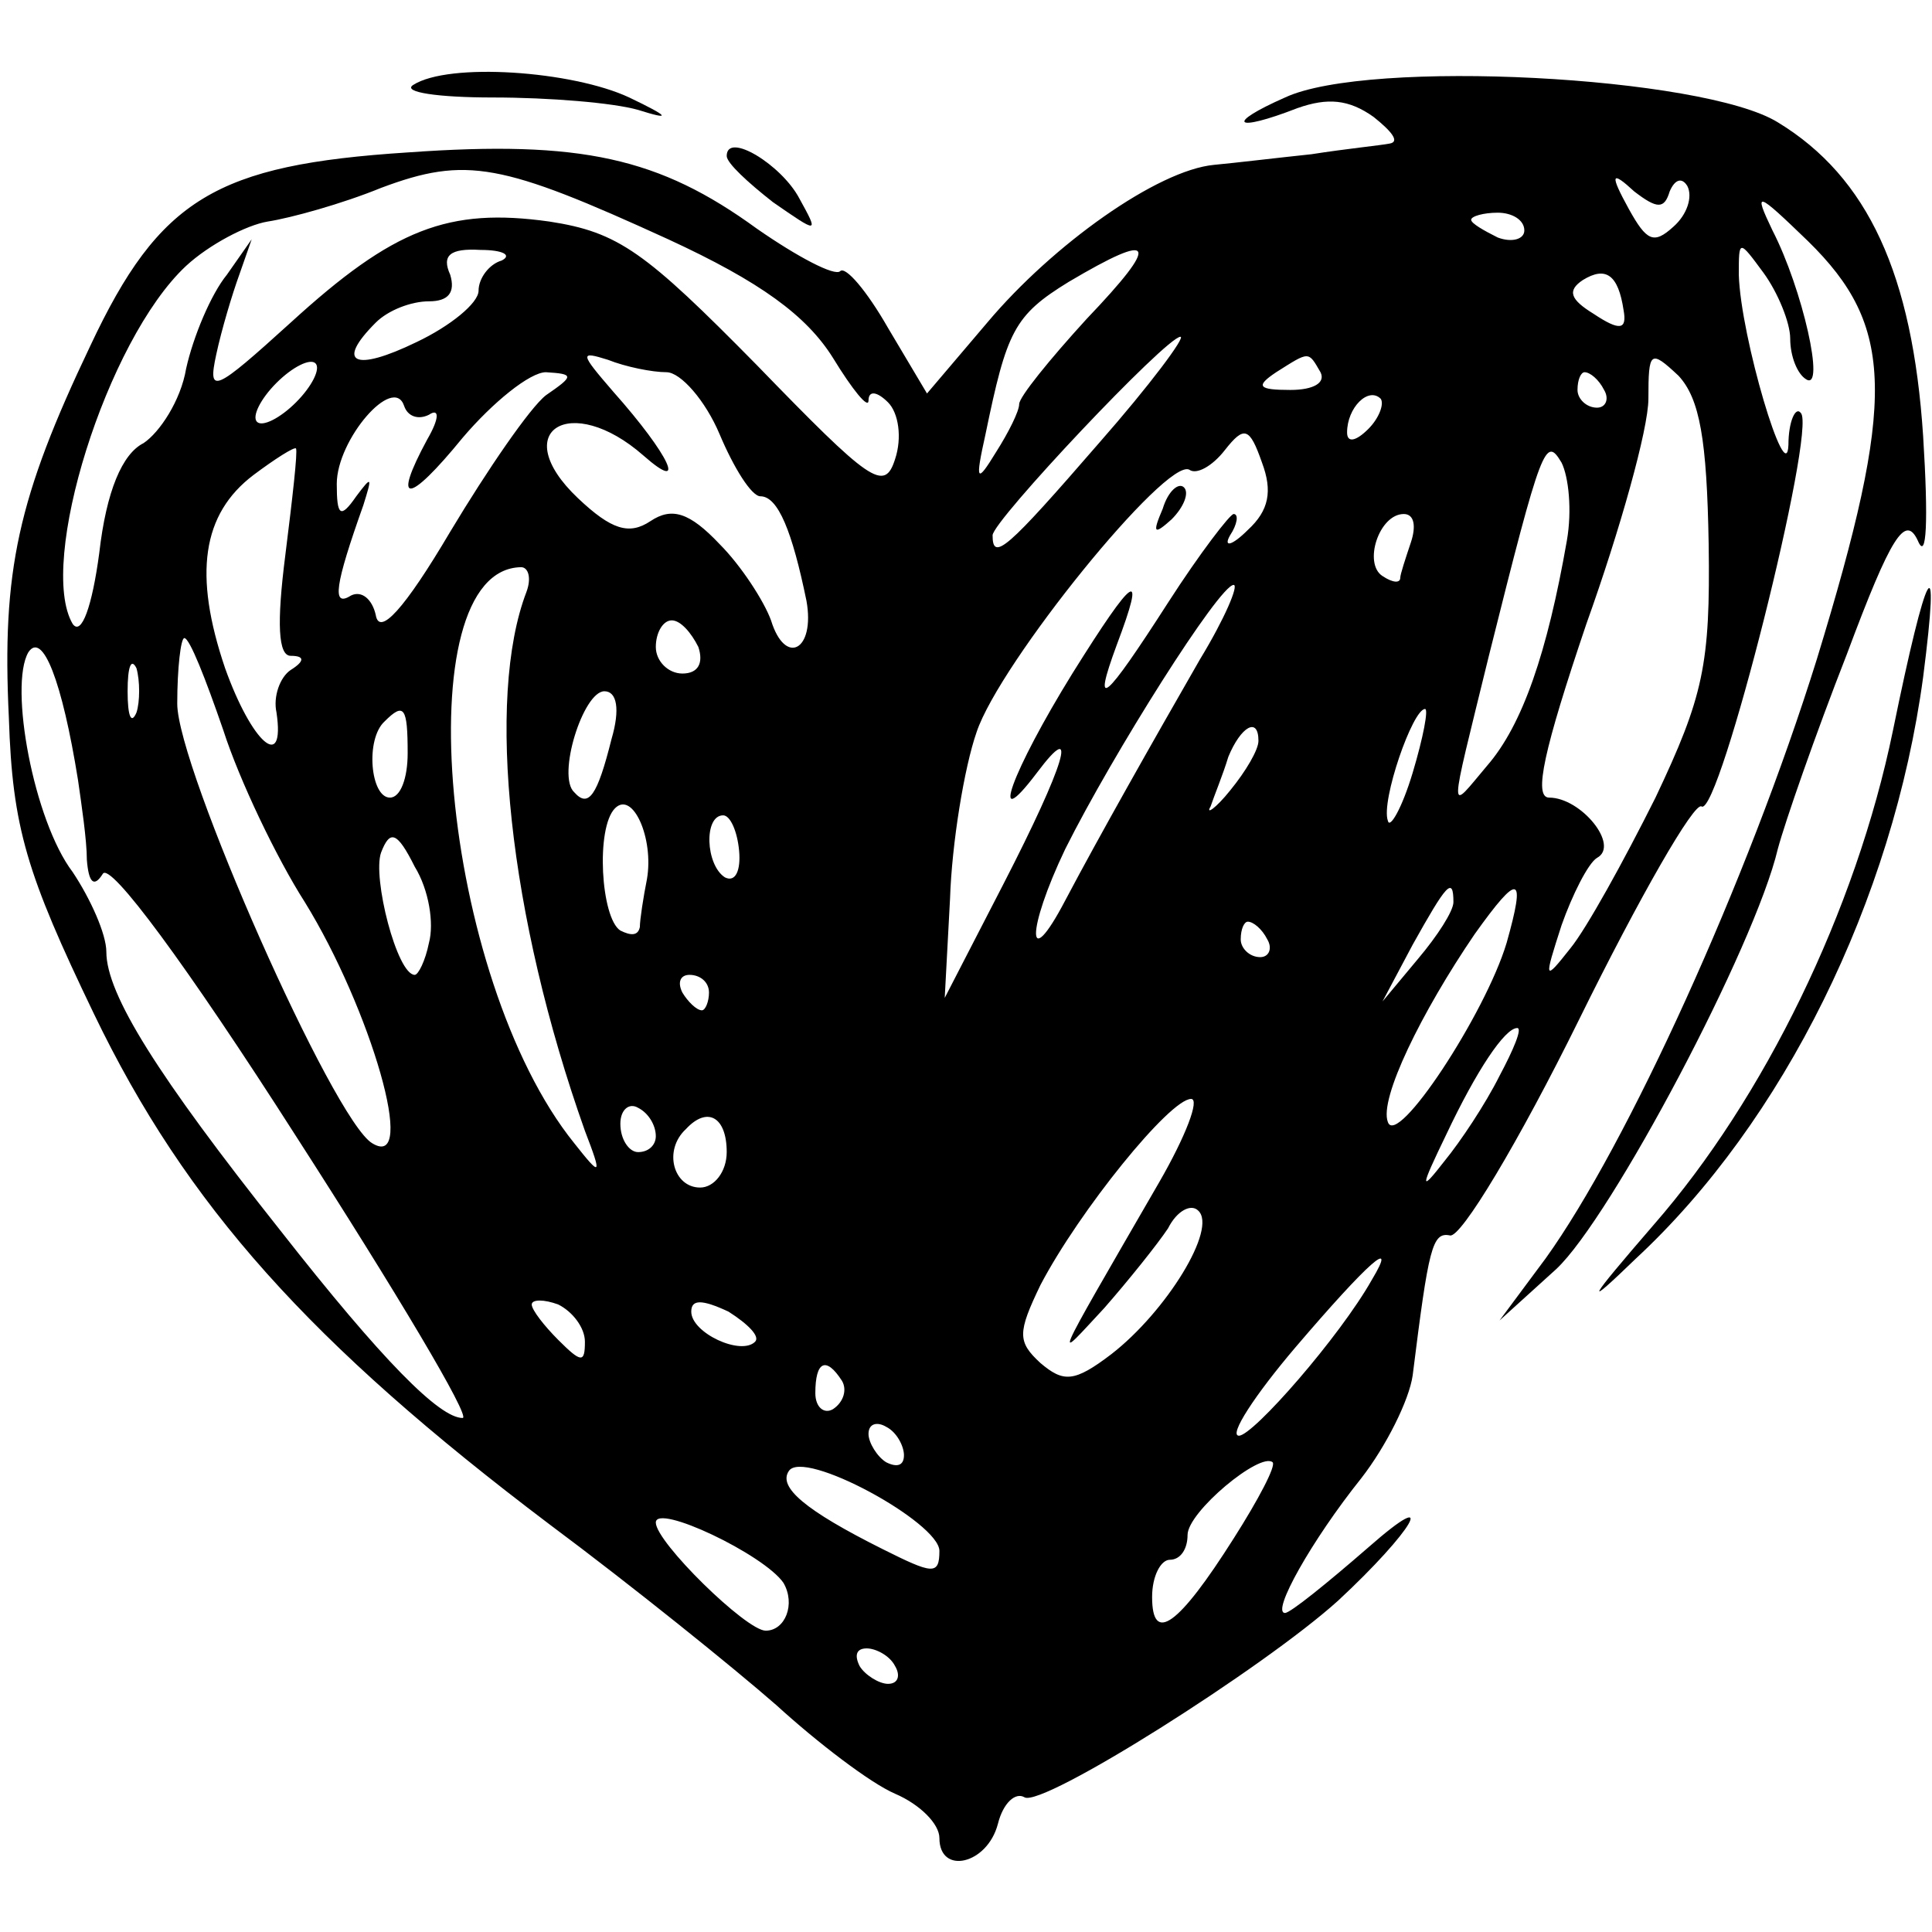<?xml version="1.0" standalone="no"?>
<!DOCTYPE svg PUBLIC "-//W3C//DTD SVG 20010904//EN"
 "http://www.w3.org/TR/2001/REC-SVG-20010904/DTD/svg10.dtd">
<svg version="1.0" xmlns="http://www.w3.org/2000/svg"
 width="109pt" height="109pt" viewBox="0 0 109 109"
 preserveAspectRatio="xMidYMid meet">
<g transform="translate(0,109) scale(0.1,-0.1)"
fill="#000000" stroke="none">
<path d="M233 1042 c-6 -4 14 -7 45 -7 32 0 68 -3 82 -7 19 -6 18 -4 -5 7 -32
15 -102 20 -122 7z"/>
<path d="M725 1035 c-34 -15 -29 -20 7 -6 17 6 29 5 43 -5 10 -8 15 -14 9 -15
-5 -1 -25 -3 -44 -6 -19 -2 -44 -5 -55 -6 -32 -3 -91 -45 -128 -89 l-34 -40
-22 37 c-12 21 -24 35 -27 32 -3 -3 -24 8 -47 24 -55 40 -99 50 -197 43 -108
-7 -140 -26 -179 -109 -41 -86 -50 -127 -46 -210 2 -62 10 -88 48 -167 52
-108 122 -186 257 -288 47 -35 104 -81 128 -102 23 -21 53 -44 67 -50 14 -6
25 -17 25 -25 0 -21 27 -15 33 8 3 12 10 18 15 15 10 -6 135 73 177 111 42 39
58 66 17 30 -23 -20 -44 -37 -47 -37 -8 0 15 41 43 76 14 18 27 44 29 58 9 72
11 81 21 79 6 -2 39 53 73 122 34 69 65 123 69 120 10 -6 65 213 56 222 -3 4
-7 -5 -7 -18 -1 -26 -27 61 -28 96 0 20 0 20 14 1 8 -11 15 -28 15 -37 0 -10
4 -20 9 -23 11 -7 -2 51 -19 84 -11 23 -9 22 20 -6 49 -48 50 -89 5 -236 -39
-125 -107 -274 -153 -338 l-26 -35 32 29 c31 29 112 182 125 237 4 15 21 64
39 110 25 67 33 79 40 64 5 -12 6 11 3 59 -6 91 -31 146 -82 177 -42 26 -231
36 -278 14z m-348 -80 c52 -24 78 -43 93 -67 11 -18 20 -29 20 -24 0 6 5 5 11
-1 6 -6 8 -20 4 -32 -6 -19 -14 -13 -78 53 -63 64 -78 75 -117 81 -57 8 -88
-4 -146 -57 -43 -39 -47 -41 -42 -18 3 14 9 34 13 45 l7 20 -14 -20 c-9 -11
-19 -35 -23 -53 -3 -18 -15 -36 -24 -42 -12 -6 -21 -27 -25 -62 -4 -30 -10
-47 -15 -40 -20 34 19 160 64 202 13 12 34 23 46 25 13 2 42 10 64 19 48 18
68 14 162 -29z m565 27 c3 7 7 8 10 3 3 -6 0 -16 -8 -23 -11 -10 -15 -8 -25
10 -11 20 -10 22 3 10 13 -10 17 -10 20 0z m-82 -22 c0 -5 -7 -7 -15 -4 -8 4
-15 8 -15 10 0 2 7 4 15 4 8 0 15 -4 15 -10z m-577 -17 c-7 -2 -13 -10 -13
-17 0 -7 -16 -20 -35 -29 -35 -17 -46 -12 -23 11 7 7 20 12 30 12 11 0 15 5
12 15 -5 11 0 15 17 14 13 0 18 -3 12 -6z m330 -33 c-21 -23 -38 -44 -38 -48
0 -4 -6 -16 -13 -27 -11 -18 -12 -17 -6 10 12 58 16 67 47 86 49 29 52 23 10
-21z m303 5 c2 -11 -2 -12 -17 -2 -13 8 -15 13 -6 19 13 8 20 3 23 -17z m-296
-75 c-52 -60 -60 -67 -60 -52 0 8 98 112 106 112 3 0 -17 -27 -46 -60z m-453
23 c-9 -9 -19 -14 -22 -11 -3 3 2 13 11 22 9 9 19 14 22 11 3 -3 -2 -13 -11
-22z m209 17 c8 0 22 -16 30 -35 8 -19 18 -35 23 -35 10 0 18 -20 26 -59 5
-28 -12 -37 -20 -11 -4 11 -17 31 -29 43 -17 18 -27 21 -39 13 -12 -8 -22 -5
-41 13 -40 38 -4 60 37 24 25 -22 15 0 -17 36 -19 22 -19 23 -3 18 10 -4 25
-7 33 -7z m369 0 c3 -6 -4 -10 -17 -10 -18 0 -20 2 -8 10 19 12 18 12 25 0z
m219 -97 c1 -68 -3 -86 -30 -143 -18 -36 -39 -74 -48 -85 -15 -19 -15 -18 -5
13 6 17 15 35 20 38 13 7 -9 34 -27 34 -9 0 -3 27 21 98 19 53 35 110 35 127
0 27 1 28 17 13 12 -13 16 -36 17 -95z m-656 84 c-9 -7 -33 -42 -54 -77 -26
-44 -40 -59 -42 -47 -2 9 -8 14 -14 11 -11 -7 -9 6 7 51 5 16 5 17 -4 5 -9
-13 -11 -11 -11 7 0 25 32 62 38 44 2 -6 8 -8 14 -5 6 4 6 -2 -1 -14 -20 -37
-11 -37 20 1 17 20 38 37 47 37 16 -1 16 -2 0 -13z m597 3 c3 -5 1 -10 -4 -10
-6 0 -11 5 -11 10 0 6 2 10 4 10 3 0 8 -4 11 -10z m-133 -22 c-7 -7 -12 -8
-12 -2 0 14 12 26 19 19 2 -3 -1 -11 -7 -17z m-68 -57 c-9 -9 -14 -10 -10 -3
4 6 5 12 2 12 -2 0 -19 -22 -37 -50 -36 -56 -43 -62 -29 -24 17 45 10 40 -25
-16 -34 -55 -48 -93 -20 -56 24 32 16 5 -19 -63 l-33 -64 3 56 c1 31 8 74 15
94 13 39 107 155 120 148 4 -3 13 2 20 11 11 14 14 13 21 -7 6 -16 4 -27 -8
-38z m-543 -14 c-5 -39 -4 -57 3 -57 8 0 8 -3 0 -8 -6 -4 -10 -15 -8 -24 5
-34 -14 -17 -29 25 -18 53 -13 87 16 109 12 9 23 16 24 15 1 -2 -2 -28 -6 -60z
m723 8 c-11 -63 -25 -104 -45 -127 -22 -26 -22 -32 1 62 30 120 32 124 41 109
4 -8 6 -27 3 -44z m-88 -1 c-3 -9 -6 -18 -6 -20 0 -3 -4 -3 -10 1 -11 7 -2 35
12 35 6 0 7 -7 4 -16z m-499 -28 c-23 -60 -10 -183 33 -304 10 -26 9 -26 -6
-7 -75 93 -96 324 -30 325 4 0 6 -6 3 -14z m380 -38 c-27 -47 -57 -100 -76
-136 -22 -42 -22 -17 0 29 27 54 87 149 95 149 3 0 -5 -19 -19 -42z m-283 7
c3 -9 0 -15 -9 -15 -8 0 -15 7 -15 15 0 8 4 15 9 15 5 0 11 -7 15 -15z m-350
-75 c2 -14 5 -34 5 -45 1 -13 4 -16 9 -8 4 7 47 -51 109 -148 56 -87 99 -159
94 -159 -13 0 -45 32 -103 106 -69 87 -98 133 -98 157 0 10 -9 30 -19 45 -22
29 -36 105 -25 124 8 12 19 -16 28 -72z m82 28 c9 -28 30 -72 46 -97 37 -60
64 -152 38 -136 -22 13 -110 212 -110 248 0 20 2 37 4 37 3 0 12 -23 22 -52z
m-49 10 c-3 -7 -5 -2 -5 12 0 14 2 19 5 13 2 -7 2 -19 0 -25z m268 -15 c-8
-32 -13 -39 -21 -30 -10 9 5 57 17 57 7 0 9 -10 4 -27z m-115 -8 c0 -14 -4
-25 -10 -25 -11 0 -14 33 -3 43 11 11 13 8 13 -18z m567 -11 c-6 -20 -13 -32
-14 -27 -4 11 14 63 21 63 2 0 -1 -16 -7 -36z m-87 18 c0 -5 -7 -17 -16 -28
-8 -10 -14 -14 -11 -9 2 6 7 18 10 28 7 17 17 23 17 9z m-345 -78 c-2 -10 -4
-23 -4 -27 -1 -5 -5 -5 -11 -2 -11 7 -14 58 -3 69 10 10 22 -17 18 -40z m52
16 c1 -11 -2 -18 -8 -15 -11 7 -12 35 -1 35 4 0 8 -9 9 -20z m-175 -52 c-2
-10 -6 -18 -8 -18 -10 0 -24 55 -19 69 5 13 9 12 19 -8 8 -13 11 -32 8 -43z
m578 23 c0 -5 -9 -19 -20 -32 l-20 -24 17 32 c19 34 23 39 23 24z m30 -23
c-12 -40 -62 -116 -67 -101 -5 13 19 62 49 106 25 35 29 34 18 -5z m-135 2 c3
-5 1 -10 -4 -10 -6 0 -11 5 -11 10 0 6 2 10 4 10 3 0 8 -4 11 -10z m-315 -30
c0 -5 -2 -10 -4 -10 -3 0 -8 5 -11 10 -3 6 -1 10 4 10 6 0 11 -4 11 -10z m446
-47 c-8 -16 -22 -37 -31 -48 -14 -18 -14 -16 1 15 17 36 33 60 40 60 3 0 -2
-12 -10 -27z m-476 -34 c0 -5 -4 -9 -10 -9 -5 0 -10 7 -10 16 0 8 5 12 10 9 6
-3 10 -10 10 -16z m284 -26 c-63 -109 -59 -101 -31 -71 14 16 30 36 36 45 5
10 13 14 17 10 11 -10 -18 -57 -49 -81 -21 -16 -27 -16 -40 -5 -13 12 -13 17
0 44 22 42 73 105 85 105 5 0 -3 -21 -18 -47z m-244 17 c0 -11 -7 -20 -15 -20
-15 0 -21 21 -8 33 12 13 23 7 23 -13z m364 -72 c-18 -32 -67 -88 -75 -88 -6
0 9 23 32 50 41 48 58 63 43 38z m-444 -35 c0 -12 -2 -12 -15 1 -8 8 -15 17
-15 20 0 3 7 3 15 0 8 -4 15 -13 15 -21z m96 0 c-8 -8 -36 5 -36 17 0 7 6 7
21 0 11 -7 18 -14 15 -17z m49 -22 c3 -5 1 -12 -5 -16 -5 -3 -10 1 -10 9 0 18
6 21 15 7z m35 -42 c0 -6 -4 -7 -10 -4 -5 3 -10 11 -10 16 0 6 5 7 10 4 6 -3
10 -11 10 -16z m20 -54 c0 -14 -4 -13 -32 1 -44 22 -59 35 -53 44 8 13 85 -29
85 -45z m166 7 c-31 -49 -46 -60 -46 -33 0 12 5 21 10 21 6 0 10 6 10 14 0 13
41 47 48 41 2 -2 -8 -21 -22 -43z m-254 -25 c7 -12 1 -27 -10 -27 -11 0 -62
50 -62 61 0 11 61 -18 72 -34z m63 -47 c3 -5 2 -10 -4 -10 -5 0 -13 5 -16 10
-3 6 -2 10 4 10 5 0 13 -4 16 -10z"/>
<path d="M656 803 c-6 -14 -5 -15 5 -6 7 7 10 15 7 18 -3 3 -9 -2 -12 -12z"/>
<path d="M410 1002 c0 -4 12 -15 26 -26 26 -18 26 -18 15 2 -10 19 -41 38 -41
24z"/>
<path d="M1068 678 c-21 -102 -73 -208 -135 -279 -38 -44 -40 -48 -10 -19 83
77 145 202 162 328 10 78 2 63 -17 -30z"/>
</g>
</svg>
